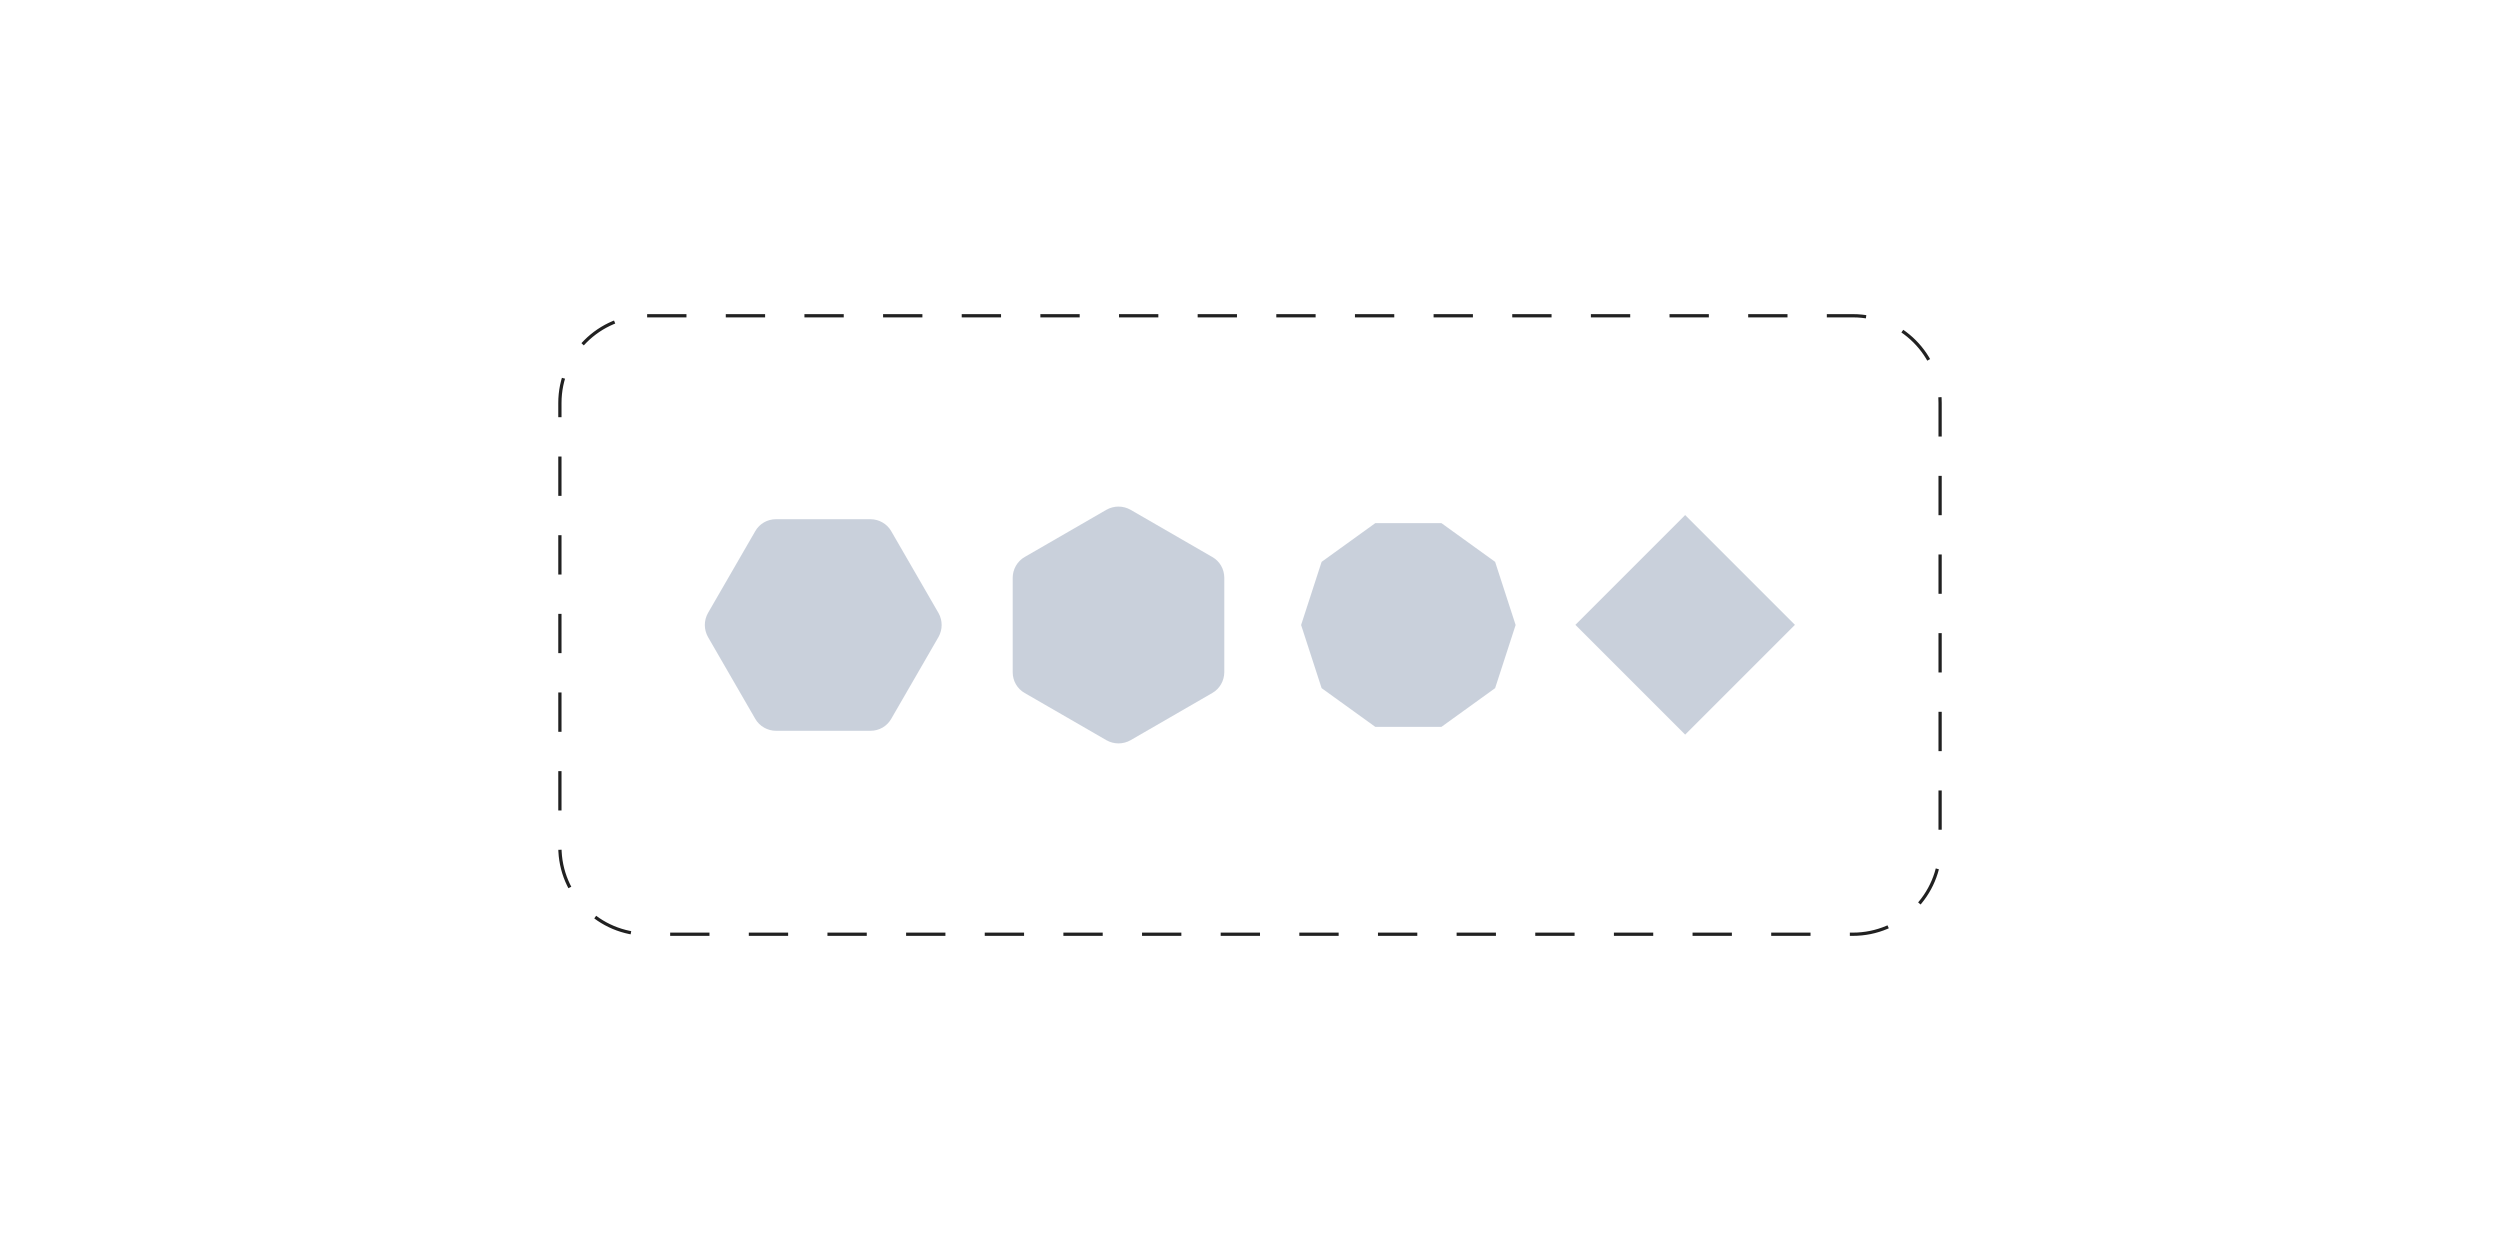 <?xml version="1.0" encoding="utf-8"?>
<!-- Generator: Adobe Illustrator 28.1.0, SVG Export Plug-In . SVG Version: 6.00 Build 0)  -->
<svg version="1.1" id="b0dc27b4-ac01-4bcf-8250-299b18238fa0"
	 xmlns="http://www.w3.org/2000/svg" xmlns:xlink="http://www.w3.org/1999/xlink" x="0px" y="0px" viewBox="0 0 768 384"
	 style="enable-background:new 0 0 768 384;" xml:space="preserve">
<style type="text/css">
	.st0{fill:none;stroke:#212121;stroke-dasharray:12.08,12.08;}
	.st1{opacity:0.5;fill:#94A3B8;enable-background:new    ;}
</style>
<path class="st0" d="M198.8,97h370.4c14.8,0,26.8,12,26.8,26.8v136.4c0,14.8-12,26.8-26.8,26.8H198.8c-14.8,0-26.8-12-26.8-26.8
	V123.8C172,109,184,97,198.8,97z"/>
<g>
	<path class="st1" d="M267.4,159.5h-29c-2.7,0-5.1,1.4-6.4,3.7l-14.5,25.1c-1.3,2.3-1.3,5.1,0,7.4l14.5,25.1
		c1.3,2.3,3.8,3.7,6.4,3.7h29c2.7,0,5.1-1.4,6.4-3.7l14.5-25.1c1.3-2.3,1.3-5.1,0-7.4l-14.5-25.1C272.5,160.9,270,159.5,267.4,159.5
		z"/>
	<path class="st1" d="M376.1,206.5v-29c0-2.7-1.4-5.1-3.7-6.4l-25.1-14.5c-2.3-1.3-5.1-1.3-7.4,0l-25.1,14.5
		c-2.3,1.3-3.7,3.8-3.7,6.4v29c0,2.7,1.4,5.1,3.7,6.4l25.1,14.5c2.3,1.3,5.1,1.3,7.4,0l25.1-14.5
		C374.7,211.6,376.1,209.1,376.1,206.5z"/>
	<polygon class="st1" points="442.8,160.7 422.5,160.7 406,172.6 399.7,192 406,211.4 422.5,223.3 442.8,223.3 459.3,211.4 
		465.6,192 459.3,172.6 	"/>
	
		<rect x="493.9" y="168.2" transform="matrix(0.707 0.707 -0.707 0.707 287.414 -309.878)" class="st1" width="47.7" height="47.7"/>
</g>
</svg>
